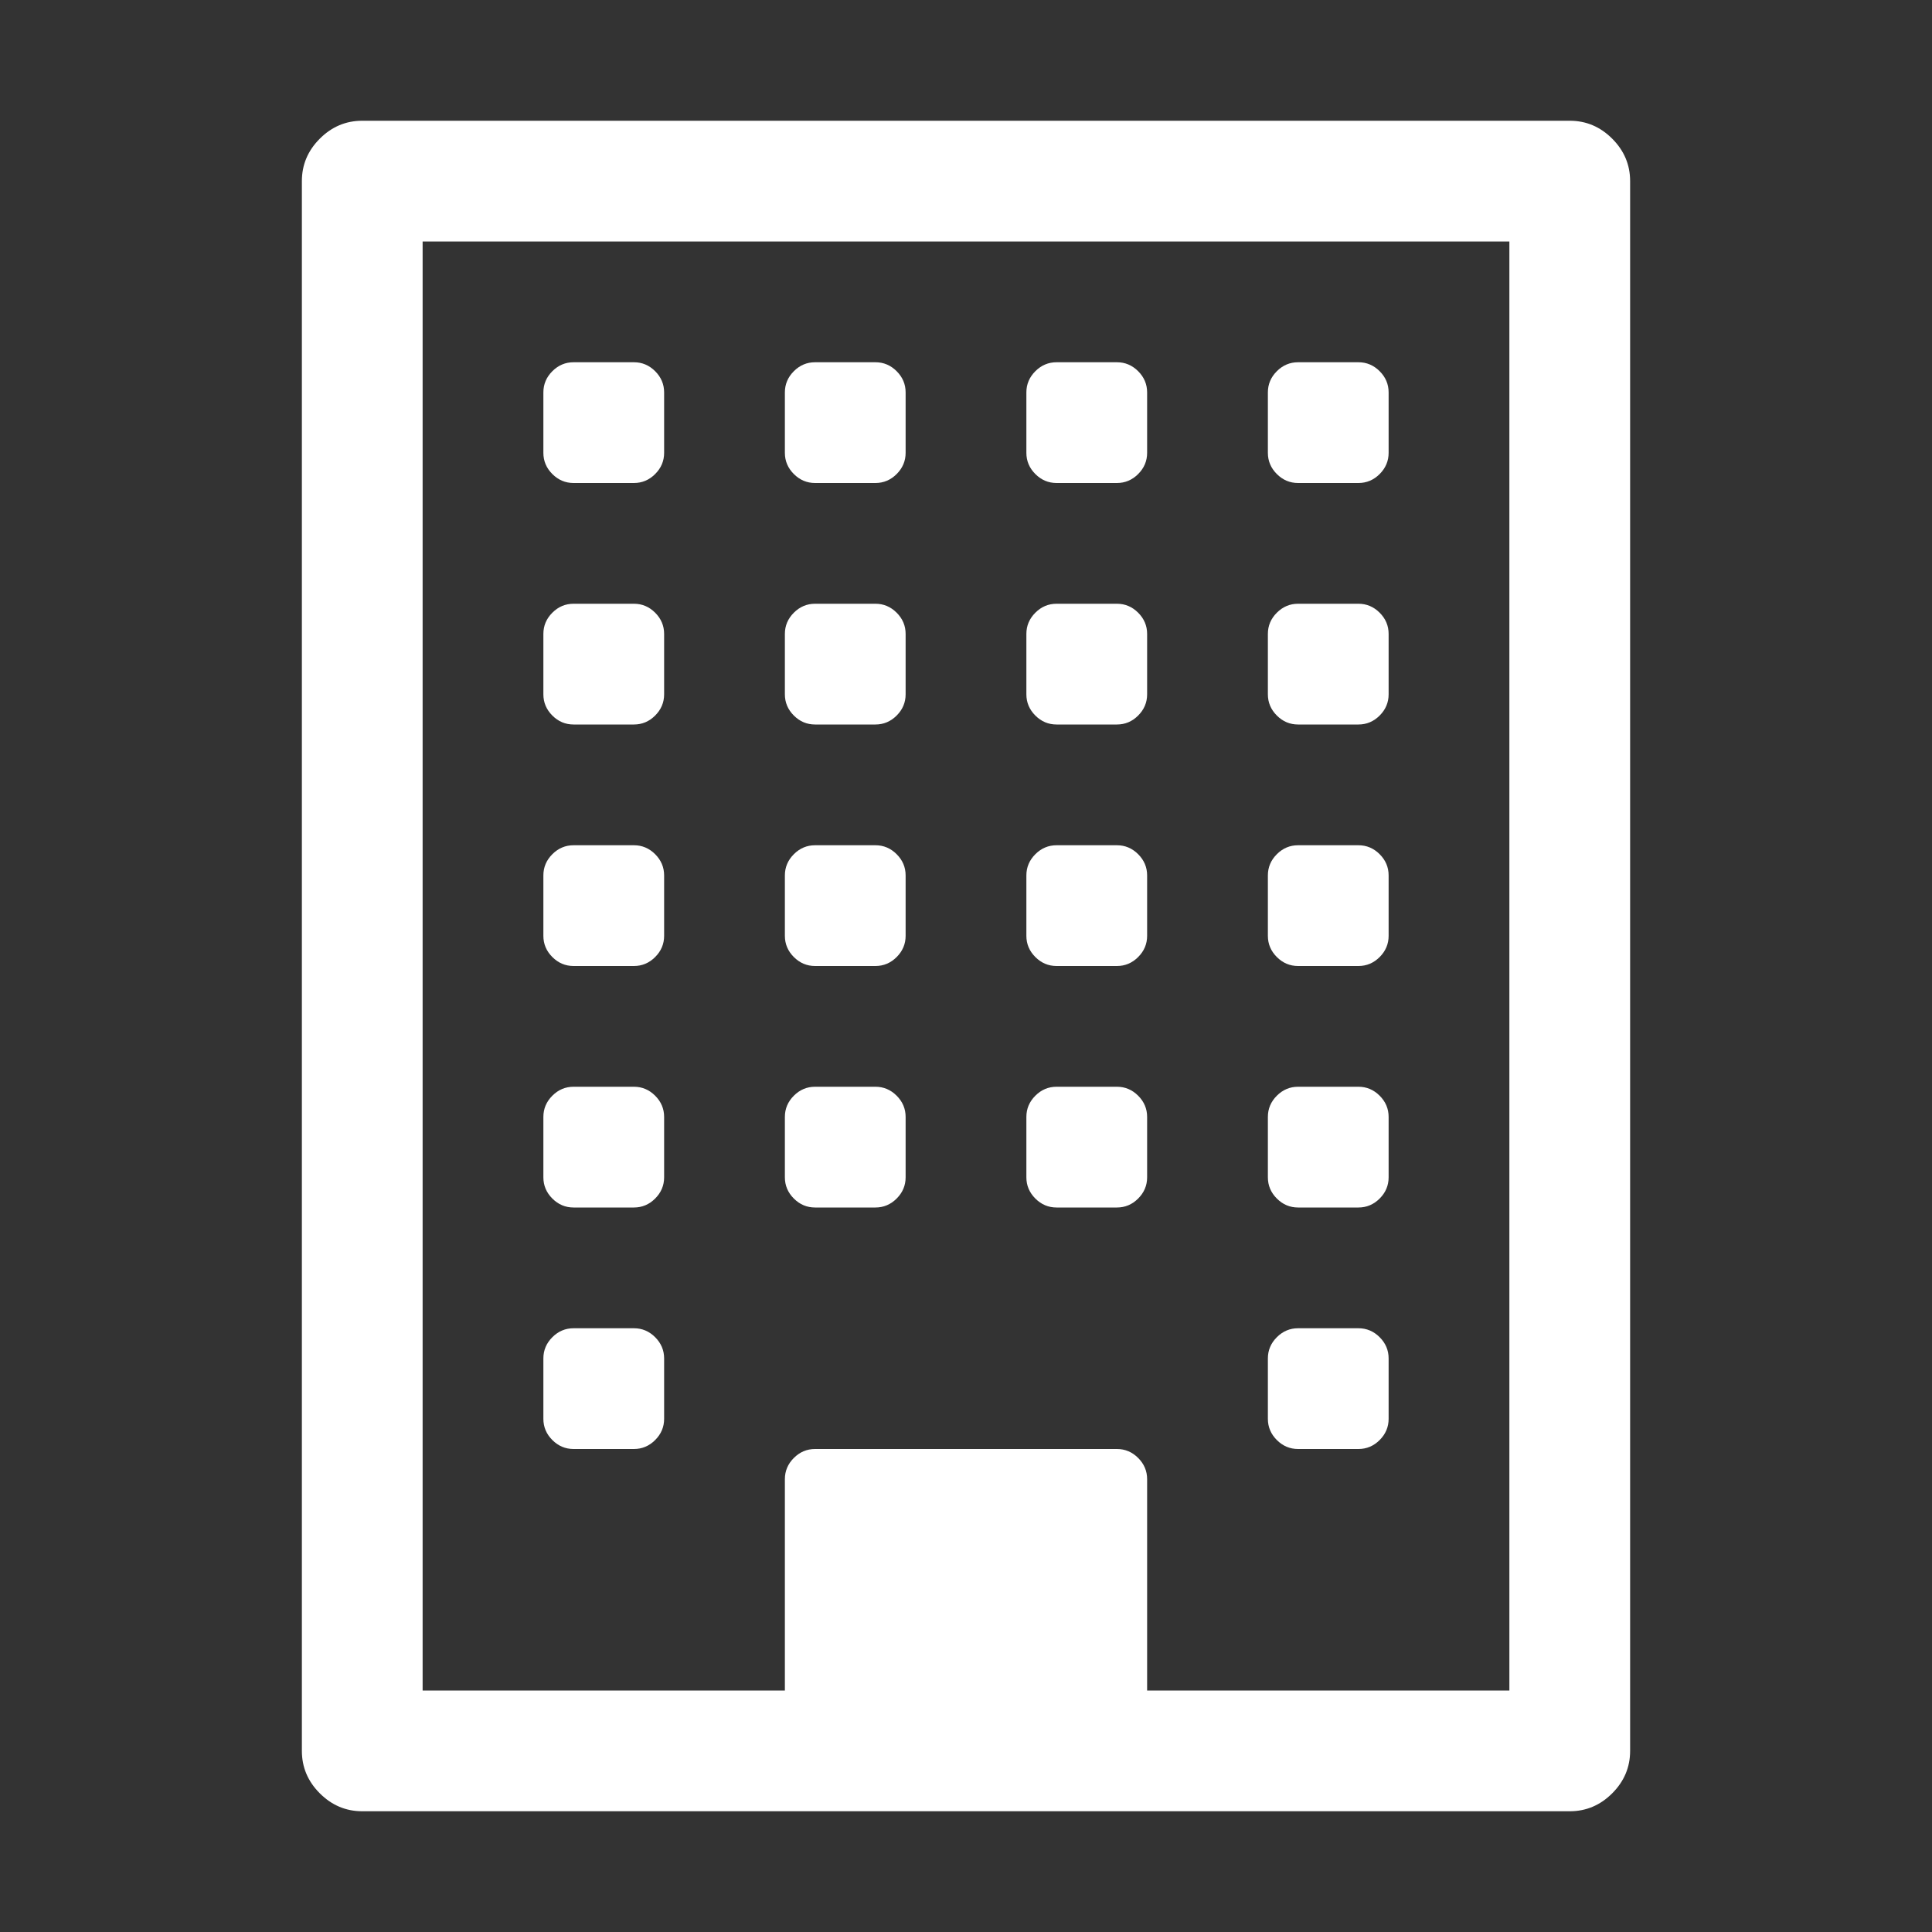 <?xml version="1.0" encoding="UTF-8"?>
<svg xmlns="http://www.w3.org/2000/svg" xmlns:xlink="http://www.w3.org/1999/xlink" width="2048" height="2048" viewBox="0 0 2048 2048" version="1.1">
<rect x="0" y="0" width="2048" height="2048" fill="#333333" stroke="none"/>
<g>
<path d="M 704 1440 L 704 1504 C 704 1512.668 700.832 1520.168 694.5 1526.5 C 688.168 1532.832 680.668 1536 672 1536 L 608 1536 C 599.332 1536 591.832 1532.832 585.5 1526.5 C 579.168 1520.168 576 1512.668 576 1504 L 576 1440 C 576 1431.332 579.168 1423.832 585.5 1417.5 C 591.832 1411.168 599.332 1408 608 1408 L 672 1408 C 680.668 1408 688.168 1411.168 694.5 1417.5 C 700.832 1423.832 704 1431.332 704 1440 Z M 704 1184 L 704 1248 C 704 1256.668 700.832 1264.168 694.5 1270.5 C 688.168 1276.832 680.668 1280 672 1280 L 608 1280 C 599.332 1280 591.832 1276.832 585.5 1270.5 C 579.168 1264.168 576 1256.668 576 1248 L 576 1184 C 576 1175.332 579.168 1167.832 585.5 1161.5 C 591.832 1155.168 599.332 1152 608 1152 L 672 1152 C 680.668 1152 688.168 1155.168 694.5 1161.5 C 700.832 1167.832 704 1175.332 704 1184 Z M 960 1184 L 960 1248 C 960 1256.668 956.832 1264.168 950.5 1270.5 C 944.168 1276.832 936.668 1280 928 1280 L 864 1280 C 855.332 1280 847.832 1276.832 841.5 1270.5 C 835.168 1264.168 832 1256.668 832 1248 L 832 1184 C 832 1175.332 835.168 1167.832 841.5 1161.5 C 847.832 1155.168 855.332 1152 864 1152 L 928 1152 C 936.668 1152 944.168 1155.168 950.5 1161.5 C 956.832 1167.832 960 1175.332 960 1184 Z M 704 928 L 704 992 C 704 1000.668 700.832 1008.168 694.5 1014.5 C 688.168 1020.832 680.668 1024 672 1024 L 608 1024 C 599.332 1024 591.832 1020.832 585.5 1014.5 C 579.168 1008.168 576 1000.668 576 992 L 576 928 C 576 919.332 579.168 911.832 585.5 905.5 C 591.832 899.168 599.332 896 608 896 L 672 896 C 680.668 896 688.168 899.168 694.5 905.5 C 700.832 911.832 704 919.332 704 928 Z M 1472 1440 L 1472 1504 C 1472 1512.668 1468.832 1520.168 1462.5 1526.5 C 1456.168 1532.832 1448.668 1536 1440 1536 L 1376 1536 C 1367.332 1536 1359.832 1532.832 1353.5 1526.5 C 1347.168 1520.168 1344 1512.668 1344 1504 L 1344 1440 C 1344 1431.332 1347.168 1423.832 1353.5 1417.5 C 1359.832 1411.168 1367.332 1408 1376 1408 L 1440 1408 C 1448.668 1408 1456.168 1411.168 1462.5 1417.5 C 1468.832 1423.832 1472 1431.332 1472 1440 Z M 1216 1184 L 1216 1248 C 1216 1256.668 1212.832 1264.168 1206.5 1270.5 C 1200.168 1276.832 1192.668 1280 1184 1280 L 1120 1280 C 1111.332 1280 1103.832 1276.832 1097.5 1270.5 C 1091.168 1264.168 1088 1256.668 1088 1248 L 1088 1184 C 1088 1175.332 1091.168 1167.832 1097.5 1161.5 C 1103.832 1155.168 1111.332 1152 1120 1152 L 1184 1152 C 1192.668 1152 1200.168 1155.168 1206.5 1161.5 C 1212.832 1167.832 1216 1175.332 1216 1184 Z M 960 928 L 960 992 C 960 1000.668 956.832 1008.168 950.5 1014.5 C 944.168 1020.832 936.668 1024 928 1024 L 864 1024 C 855.332 1024 847.832 1020.832 841.5 1014.5 C 835.168 1008.168 832 1000.668 832 992 L 832 928 C 832 919.332 835.168 911.832 841.5 905.5 C 847.832 899.168 855.332 896 864 896 L 928 896 C 936.668 896 944.168 899.168 950.5 905.5 C 956.832 911.832 960 919.332 960 928 Z M 704 672 L 704 736 C 704 744.668 700.832 752.168 694.5 758.5 C 688.168 764.832 680.668 768 672 768 L 608 768 C 599.332 768 591.832 764.832 585.5 758.5 C 579.168 752.168 576 744.668 576 736 L 576 672 C 576 663.332 579.168 655.832 585.5 649.5 C 591.832 643.168 599.332 640 608 640 L 672 640 C 680.668 640 688.168 643.168 694.5 649.5 C 700.832 655.832 704 663.332 704 672 Z M 1472 1184 L 1472 1248 C 1472 1256.668 1468.832 1264.168 1462.5 1270.5 C 1456.168 1276.832 1448.668 1280 1440 1280 L 1376 1280 C 1367.332 1280 1359.832 1276.832 1353.5 1270.5 C 1347.168 1264.168 1344 1256.668 1344 1248 L 1344 1184 C 1344 1175.332 1347.168 1167.832 1353.5 1161.5 C 1359.832 1155.168 1367.332 1152 1376 1152 L 1440 1152 C 1448.668 1152 1456.168 1155.168 1462.5 1161.5 C 1468.832 1167.832 1472 1175.332 1472 1184 Z M 1216 928 L 1216 992 C 1216 1000.668 1212.832 1008.168 1206.5 1014.5 C 1200.168 1020.832 1192.668 1024 1184 1024 L 1120 1024 C 1111.332 1024 1103.832 1020.832 1097.5 1014.5 C 1091.168 1008.168 1088 1000.668 1088 992 L 1088 928 C 1088 919.332 1091.168 911.832 1097.5 905.5 C 1103.832 899.168 1111.332 896 1120 896 L 1184 896 C 1192.668 896 1200.168 899.168 1206.5 905.5 C 1212.832 911.832 1216 919.332 1216 928 Z M 960 672 L 960 736 C 960 744.668 956.832 752.168 950.5 758.5 C 944.168 764.832 936.668 768 928 768 L 864 768 C 855.332 768 847.832 764.832 841.5 758.5 C 835.168 752.168 832 744.668 832 736 L 832 672 C 832 663.332 835.168 655.832 841.5 649.5 C 847.832 643.168 855.332 640 864 640 L 928 640 C 936.668 640 944.168 643.168 950.5 649.5 C 956.832 655.832 960 663.332 960 672 Z M 704 416 L 704 480 C 704 488.668 700.832 496.168 694.5 502.5 C 688.168 508.832 680.668 512 672 512 L 608 512 C 599.332 512 591.832 508.832 585.5 502.5 C 579.168 496.168 576 488.668 576 480 L 576 416 C 576 407.332 579.168 399.832 585.5 393.5 C 591.832 387.168 599.332 384 608 384 L 672 384 C 680.668 384 688.168 387.168 694.5 393.5 C 700.832 399.832 704 407.332 704 416 Z M 1472 928 L 1472 992 C 1472 1000.668 1468.832 1008.168 1462.5 1014.5 C 1456.168 1020.832 1448.668 1024 1440 1024 L 1376 1024 C 1367.332 1024 1359.832 1020.832 1353.5 1014.5 C 1347.168 1008.168 1344 1000.668 1344 992 L 1344 928 C 1344 919.332 1347.168 911.832 1353.5 905.5 C 1359.832 899.168 1367.332 896 1376 896 L 1440 896 C 1448.668 896 1456.168 899.168 1462.5 905.5 C 1468.832 911.832 1472 919.332 1472 928 Z M 1216 672 L 1216 736 C 1216 744.668 1212.832 752.168 1206.5 758.5 C 1200.168 764.832 1192.668 768 1184 768 L 1120 768 C 1111.332 768 1103.832 764.832 1097.5 758.5 C 1091.168 752.168 1088 744.668 1088 736 L 1088 672 C 1088 663.332 1091.168 655.832 1097.5 649.5 C 1103.832 643.168 1111.332 640 1120 640 L 1184 640 C 1192.668 640 1200.168 643.168 1206.5 649.5 C 1212.832 655.832 1216 663.332 1216 672 Z M 960 416 L 960 480 C 960 488.668 956.832 496.168 950.5 502.5 C 944.168 508.832 936.668 512 928 512 L 864 512 C 855.332 512 847.832 508.832 841.5 502.5 C 835.168 496.168 832 488.668 832 480 L 832 416 C 832 407.332 835.168 399.832 841.5 393.5 C 847.832 387.168 855.332 384 864 384 L 928 384 C 936.668 384 944.168 387.168 950.5 393.5 C 956.832 399.832 960 407.332 960 416 Z M 1472 672 L 1472 736 C 1472 744.668 1468.832 752.168 1462.5 758.5 C 1456.168 764.832 1448.668 768 1440 768 L 1376 768 C 1367.332 768 1359.832 764.832 1353.5 758.5 C 1347.168 752.168 1344 744.668 1344 736 L 1344 672 C 1344 663.332 1347.168 655.832 1353.5 649.5 C 1359.832 643.168 1367.332 640 1376 640 L 1440 640 C 1448.668 640 1456.168 643.168 1462.5 649.5 C 1468.832 655.832 1472 663.332 1472 672 Z M 1216 416 L 1216 480 C 1216 488.668 1212.832 496.168 1206.5 502.5 C 1200.168 508.832 1192.668 512 1184 512 L 1120 512 C 1111.332 512 1103.832 508.832 1097.5 502.5 C 1091.168 496.168 1088 488.668 1088 480 L 1088 416 C 1088 407.332 1091.168 399.832 1097.5 393.5 C 1103.832 387.168 1111.332 384 1120 384 L 1184 384 C 1192.668 384 1200.168 387.168 1206.5 393.5 C 1212.832 399.832 1216 407.332 1216 416 Z M 1472 416 L 1472 480 C 1472 488.668 1468.832 496.168 1462.5 502.5 C 1456.168 508.832 1448.668 512 1440 512 L 1376 512 C 1367.332 512 1359.832 508.832 1353.5 502.5 C 1347.168 496.168 1344 488.668 1344 480 L 1344 416 C 1344 407.332 1347.168 399.832 1353.5 393.5 C 1359.832 387.168 1367.332 384 1376 384 L 1440 384 C 1448.668 384 1456.168 387.168 1462.5 393.5 C 1468.832 399.832 1472 407.332 1472 416 Z M 1216 1792 L 1600 1792 L 1600 256 L 448 256 L 448 1792 L 832 1792 L 832 1568 C 832 1559.332 835.168 1551.832 841.5 1545.5 C 847.832 1539.168 855.332 1536 864 1536 L 1184 1536 C 1192.668 1536 1200.168 1539.168 1206.5 1545.5 C 1212.832 1551.832 1216 1559.332 1216 1568 Z M 1728 192 L 1728 1856 C 1728 1873.332 1721.668 1888.332 1709 1901 C 1696.332 1913.668 1681.332 1920 1664 1920 L 384 1920 C 366.668 1920 351.668 1913.668 339 1901 C 326.332 1888.332 320 1873.332 320 1856 L 320 192 C 320 174.668 326.332 159.668 339 147 C 351.668 134.332 366.668 128 384 128 L 1664 128 C 1681.332 128 1696.332 134.332 1709 147 C 1721.668 159.668 1728 174.668 1728 192 Z M 1728 192 " fill="white" />
</g>
</svg>
